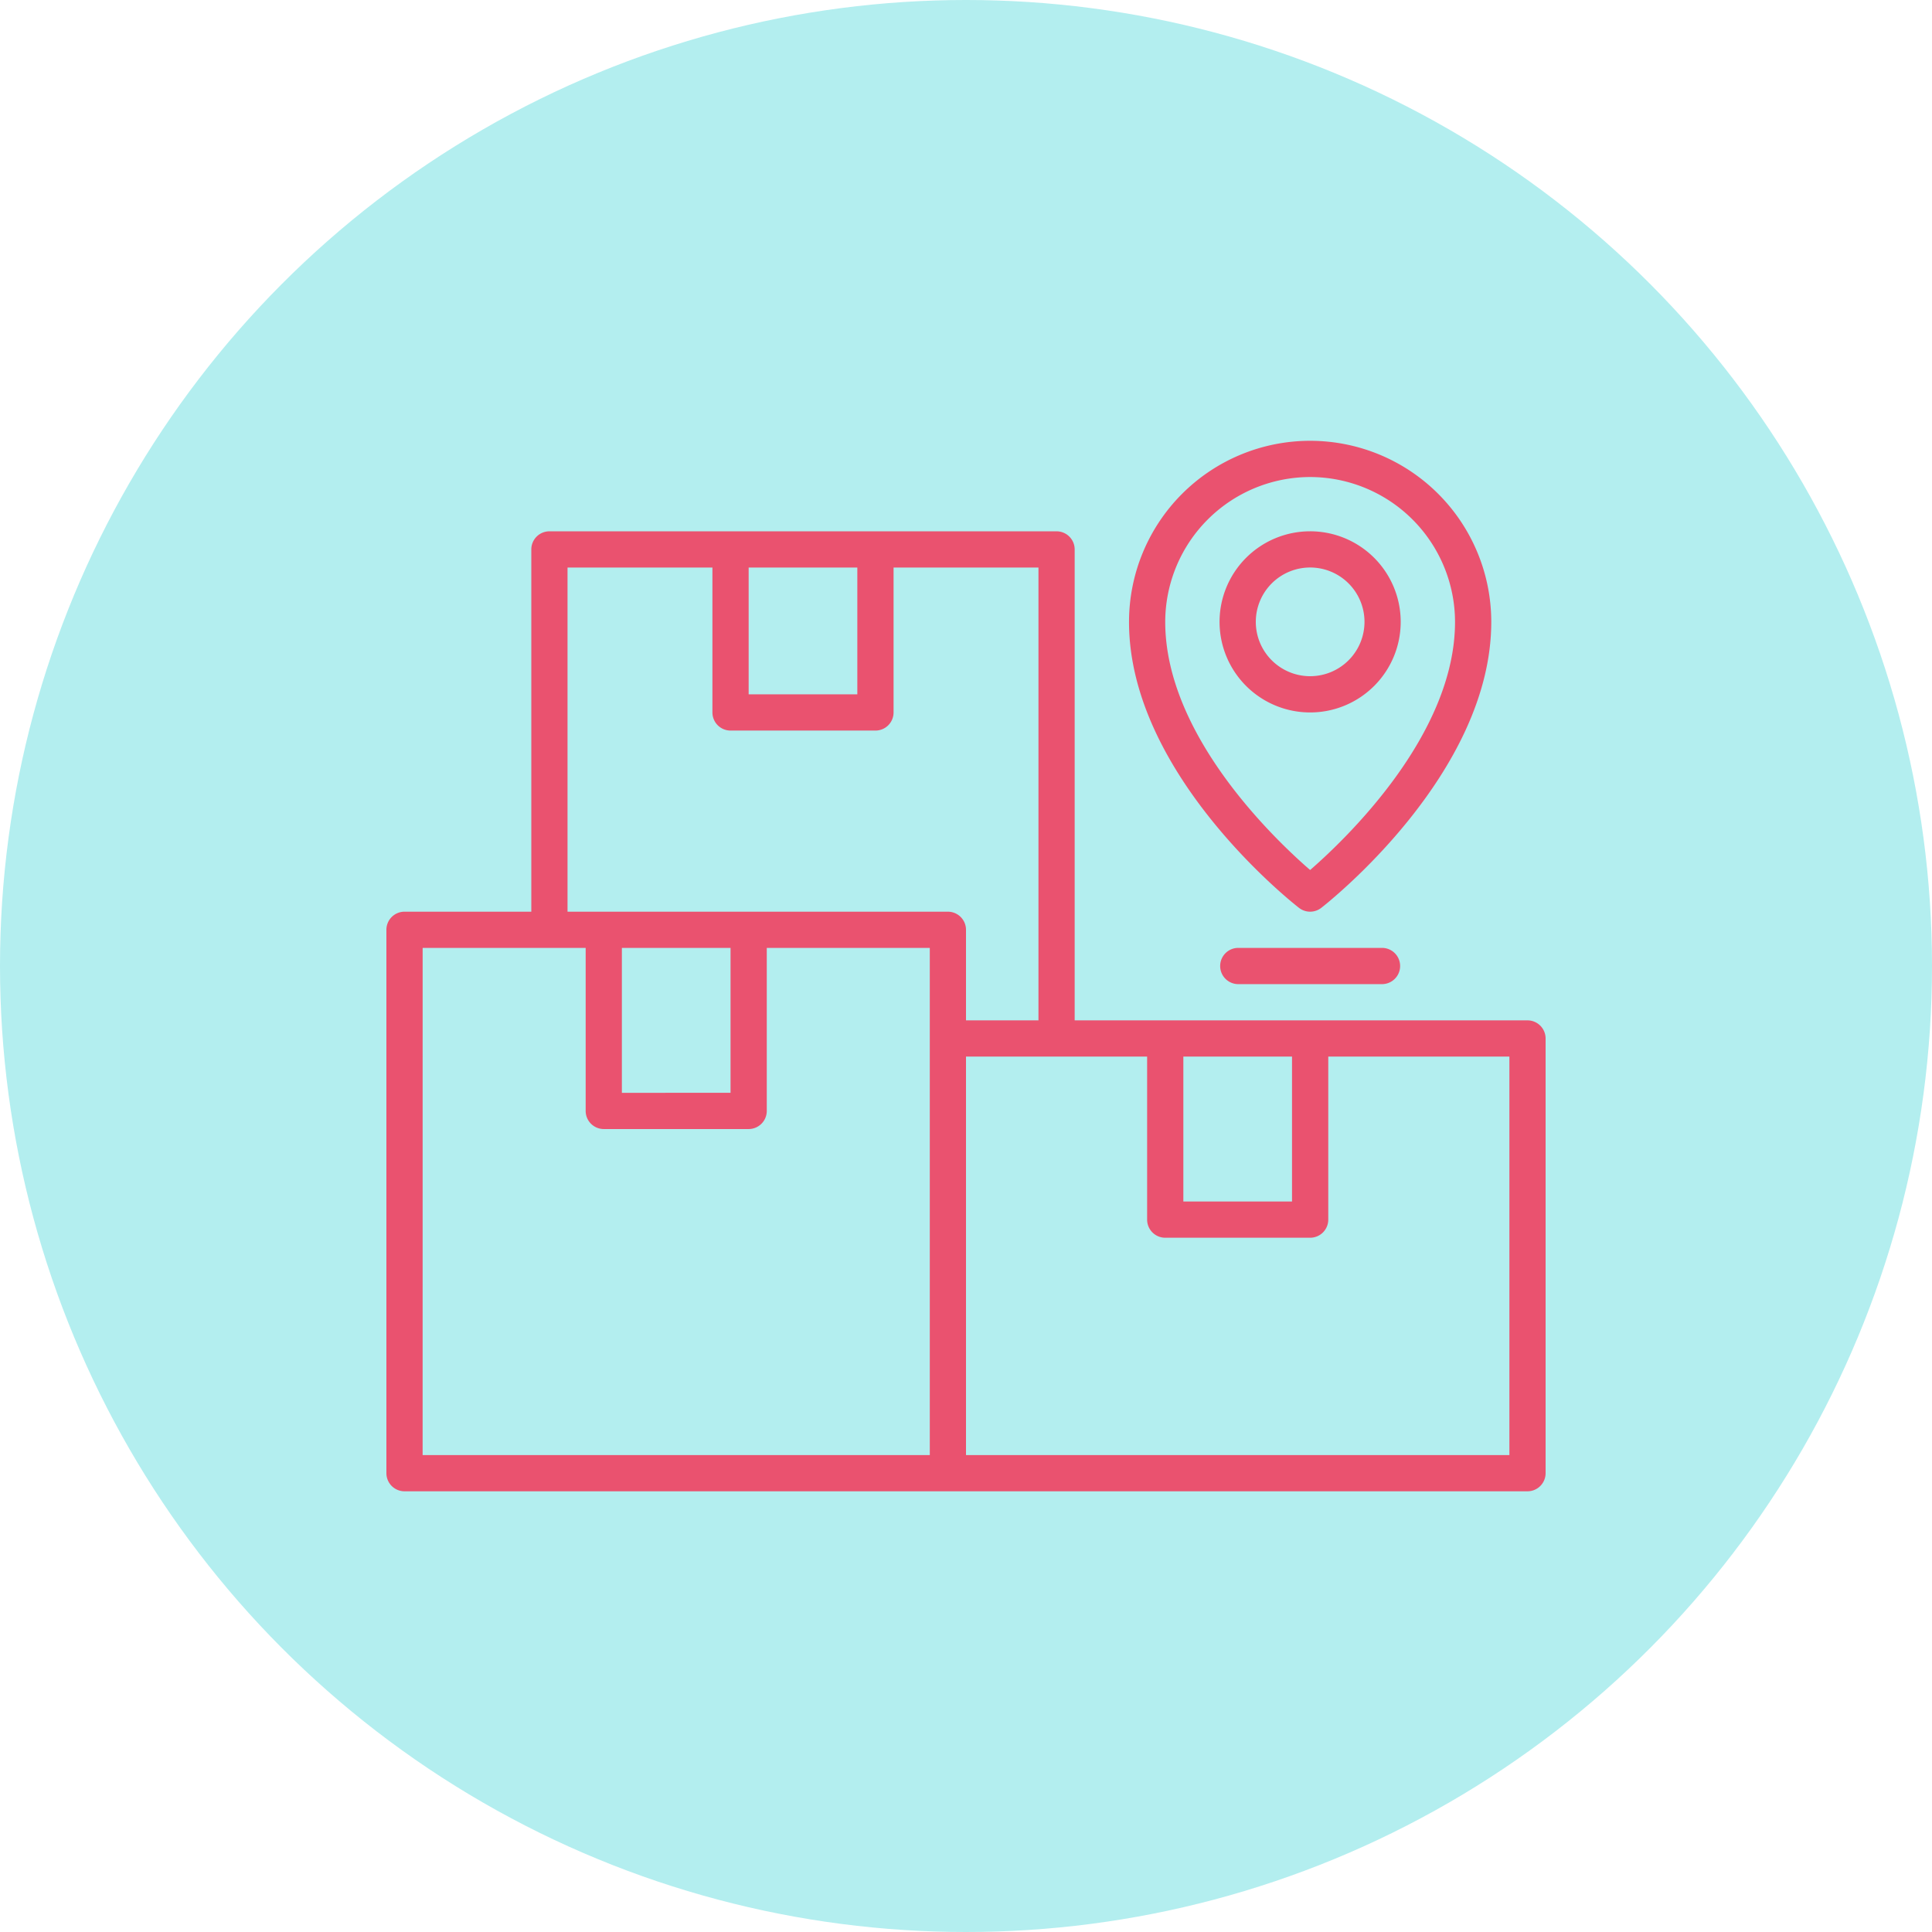 <svg xmlns="http://www.w3.org/2000/svg" width="100" height="100" viewBox="0 0 100 100">
  <g id="Grupo_80200" data-name="Grupo 80200" transform="translate(-750 -3622)">
    <circle id="Elipse_4712" data-name="Elipse 4712" cx="50" cy="50" r="50" transform="translate(750 3622)" fill="#b3eeef"/>
    <g id="Package_Warehouse" data-name="Package Warehouse" transform="translate(770 3641.813)">
      <path id="Trazado_113782" data-name="Trazado 113782" d="M49.8,27.178a.938.938,0,0,0,1.151,0c.359-.28,8.8-6.935,8.8-14.8a9.375,9.375,0,0,0-18.75,0C41,20.243,49.44,26.9,49.8,27.178Zm.575-22.3a7.509,7.509,0,0,1,7.5,7.5c0,5.842-5.654,11.235-7.5,12.841-1.848-1.6-7.5-6.988-7.5-12.841a7.509,7.509,0,0,1,7.5-7.5Z" transform="translate(-2.563)" fill="#ea526f"/>
      <path id="Trazado_113783" data-name="Trazado 113783" d="M55.375,12.688a4.688,4.688,0,1,0-4.687,4.688A4.687,4.687,0,0,0,55.375,12.688Zm-7.5,0A2.813,2.813,0,1,1,50.688,15.5,2.813,2.813,0,0,1,47.875,12.688Z" transform="translate(-2.875 -0.313)" fill="#ea526f"/>
      <path id="Trazado_113784" data-name="Trazado 113784" d="M46.938,31a.938.938,0,0,0,0,1.875h7.5a.938.938,0,0,0,0-1.875Z" transform="translate(-2.875 -1.75)" fill="#ea526f"/>
      <path id="Trazado_113785" data-name="Trazado 113785" d="M59.063,33.313H35.625V8.938A.938.938,0,0,0,34.688,8H8.438a.937.937,0,0,0-.937.938v18.75H.938A.937.937,0,0,0,0,28.625V56.75a.938.938,0,0,0,.938.938H59.063A.938.938,0,0,0,60,56.75V34.25A.938.938,0,0,0,59.063,33.313ZM46.875,35.188v7.5H41.25v-7.5ZM24.375,9.875v6.563H18.75V9.875Zm-15,0h7.5v7.5a.938.938,0,0,0,.938.938h7.5a.938.938,0,0,0,.938-.937v-7.5h7.5V33.313H30V28.625a.938.938,0,0,0-.937-.937H9.375Zm2.813,19.688h5.625v7.5H12.188Zm-10.312,0h8.438V38a.938.938,0,0,0,.938.938h7.5A.938.938,0,0,0,19.688,38V29.563h8.438v26.25H1.875Zm56.25,26.25H30V35.188h9.375v8.438a.938.938,0,0,0,.938.938h7.5a.938.938,0,0,0,.938-.937V35.188h9.375Z" transform="translate(0 -0.312)" fill="#ea526f"/>
    </g>
  </g>
</svg>
